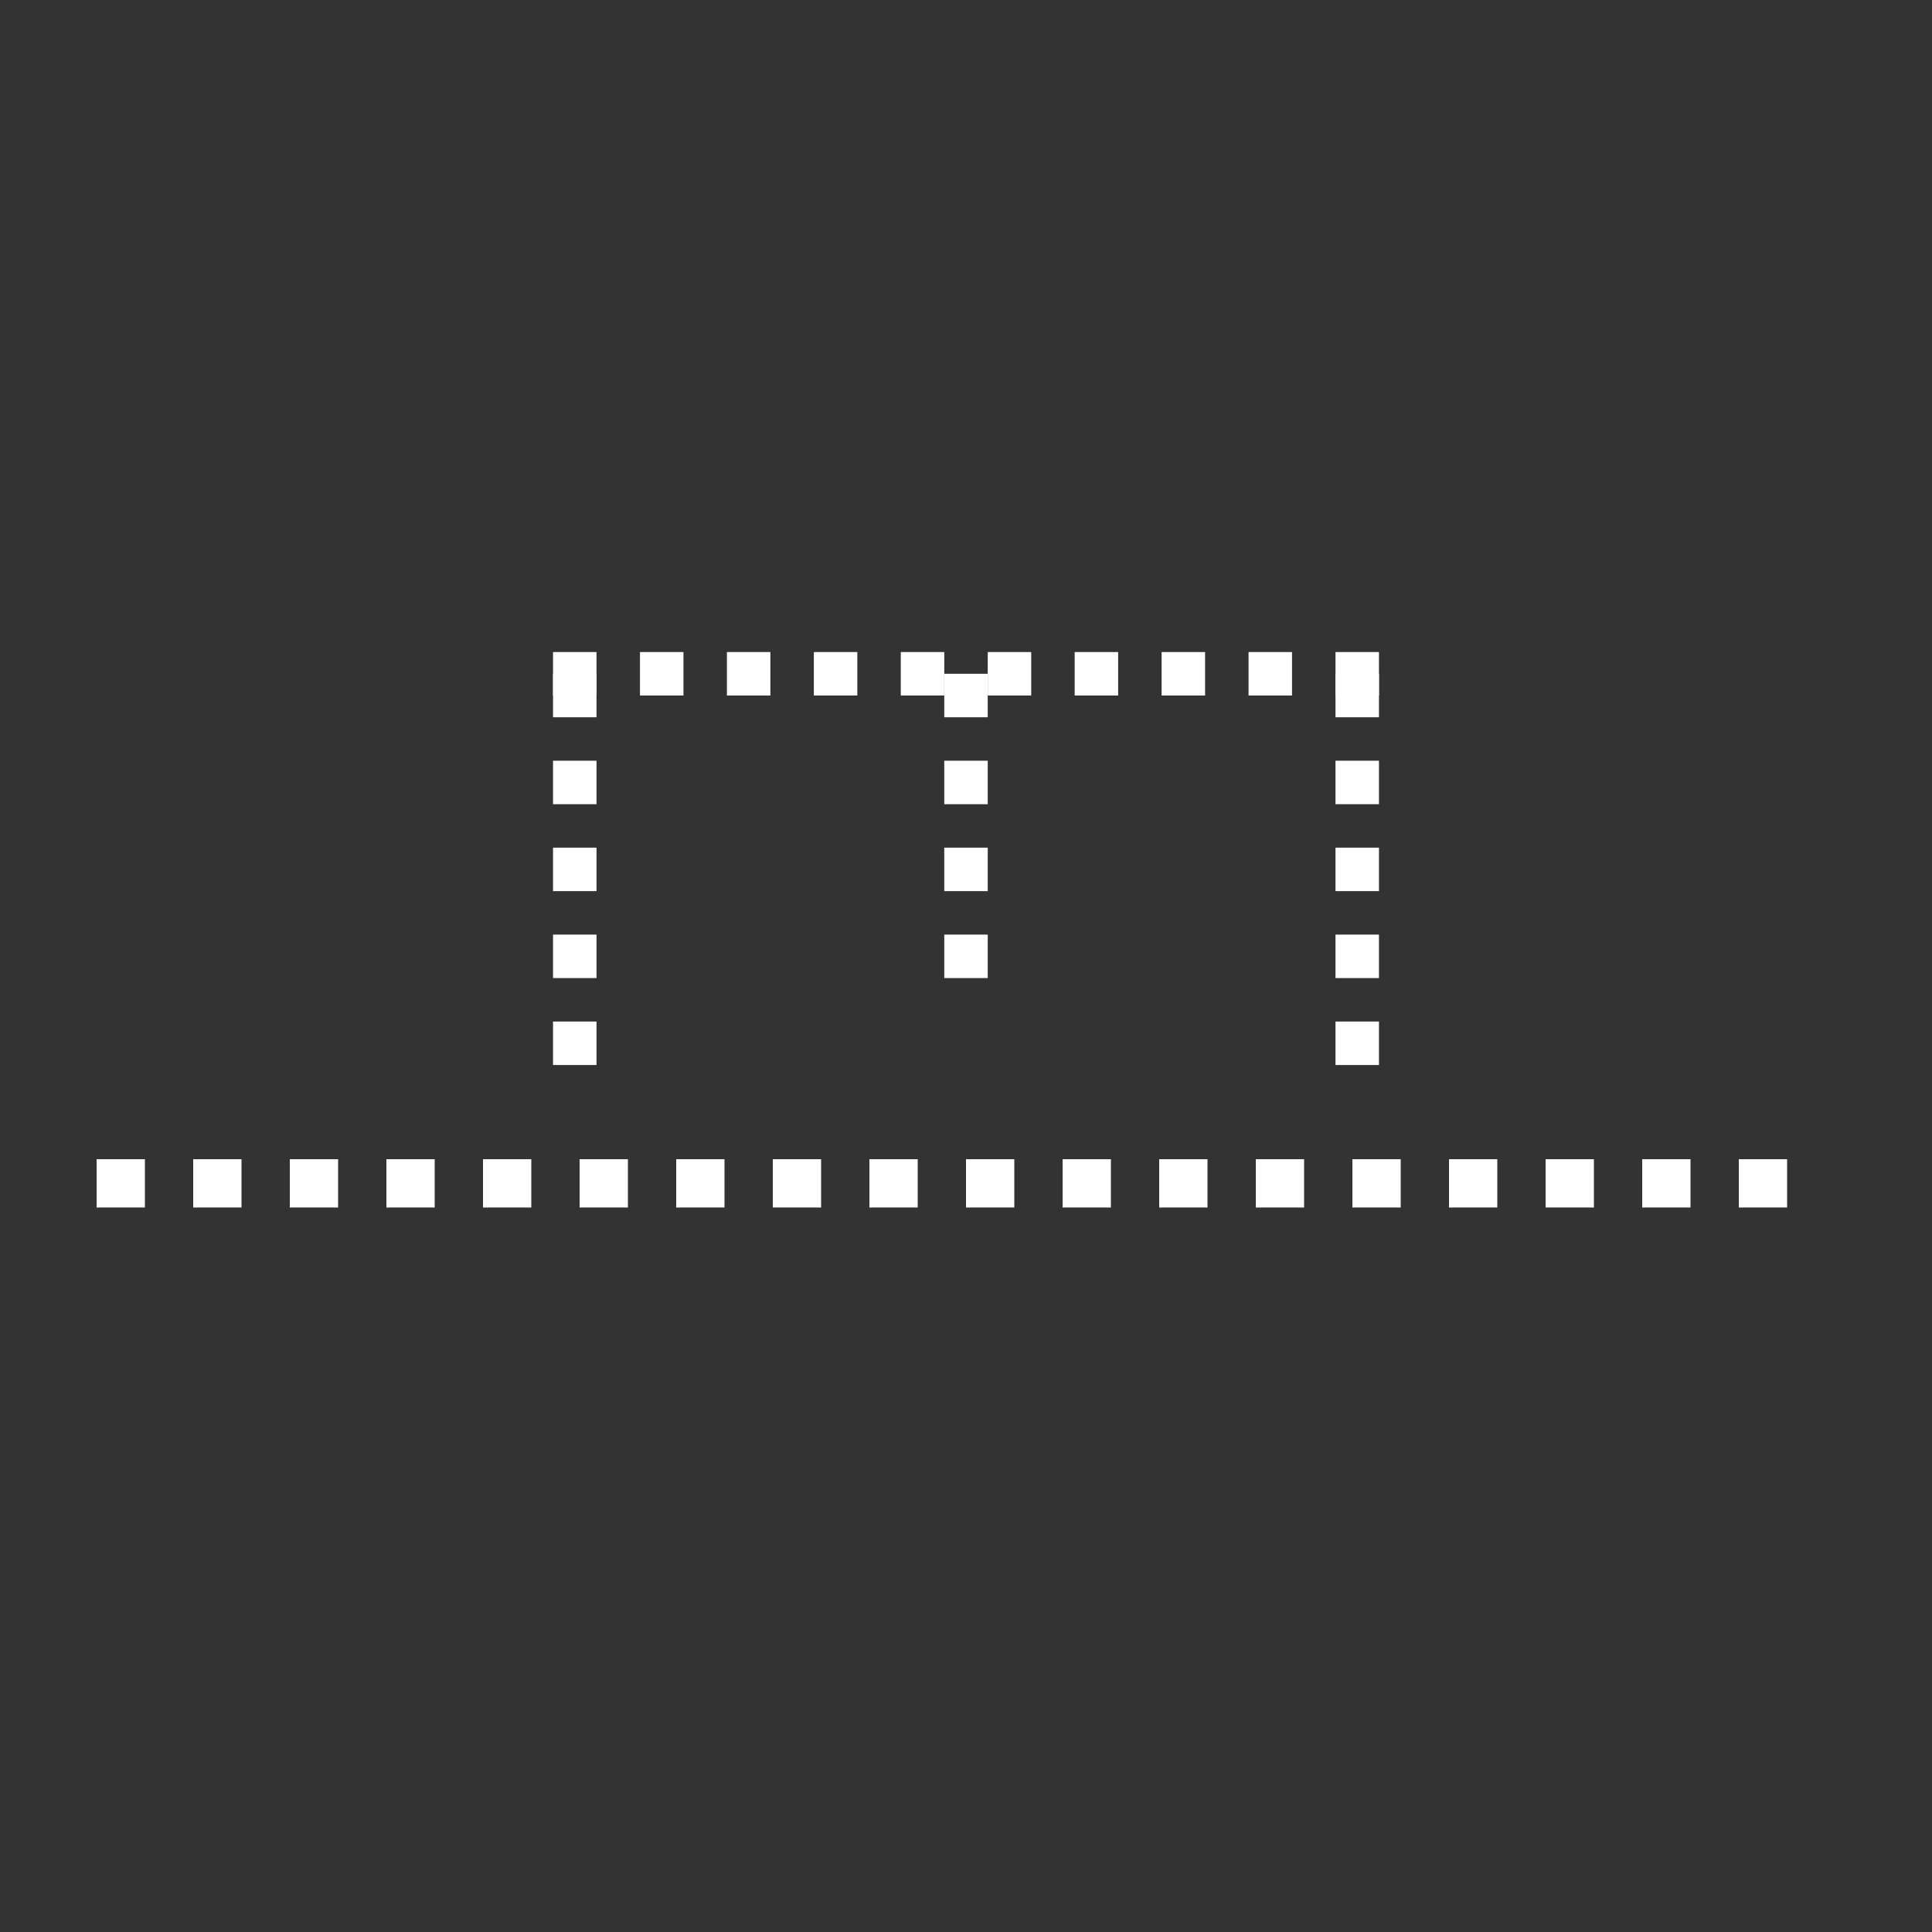 <?xml version="1.0"?>
<!--
Copyright (C) 2012 United States Government as represented by the Administrator of the
National Aeronautics and Space Administration.
All Rights Reserved.
-->
<!--
MIL-STD-2525 tactical symbol icon image. During icon composition this image is multiplied by the desired frame color 
(e.g. black), then drawn on top of the frame and fill.
-->
<!DOCTYPE svg PUBLIC "-//W3C//DTD SVG 1.1//EN" "http://www.w3.org/Graphics/SVG/1.1/DTD/svg11.dtd" >
<svg height="400px" viewBox="0 0 400 400" width="400px"><rect x="0" y="0" width="400" height="400" fill="#333333" stroke="none"/><line style="stroke:rgb(255,255,255);stroke-width:10;stroke-dasharray:10" x1="20" x2="380" y1="245" y2="245"/><g transform="translate(20 0) scale(0.9 0.9)"><line style="stroke:rgb(255,255,255);stroke-width:10;stroke-dasharray:10" x1="200" x2="200" y1="155" y2="225"/><line style="stroke:rgb(255,255,255);stroke-width:10;stroke-dasharray:10" x1="110" x2="110" y1="155" y2="255"/><line style="stroke:rgb(255,255,255);stroke-width:10;stroke-dasharray:10" x1="290" x2="290" y1="155" y2="255"/><line style="stroke:rgb(255,255,255);stroke-width:10;stroke-dasharray:10" x1="105" x2="295" y1="155" y2="155"/></g></svg>
